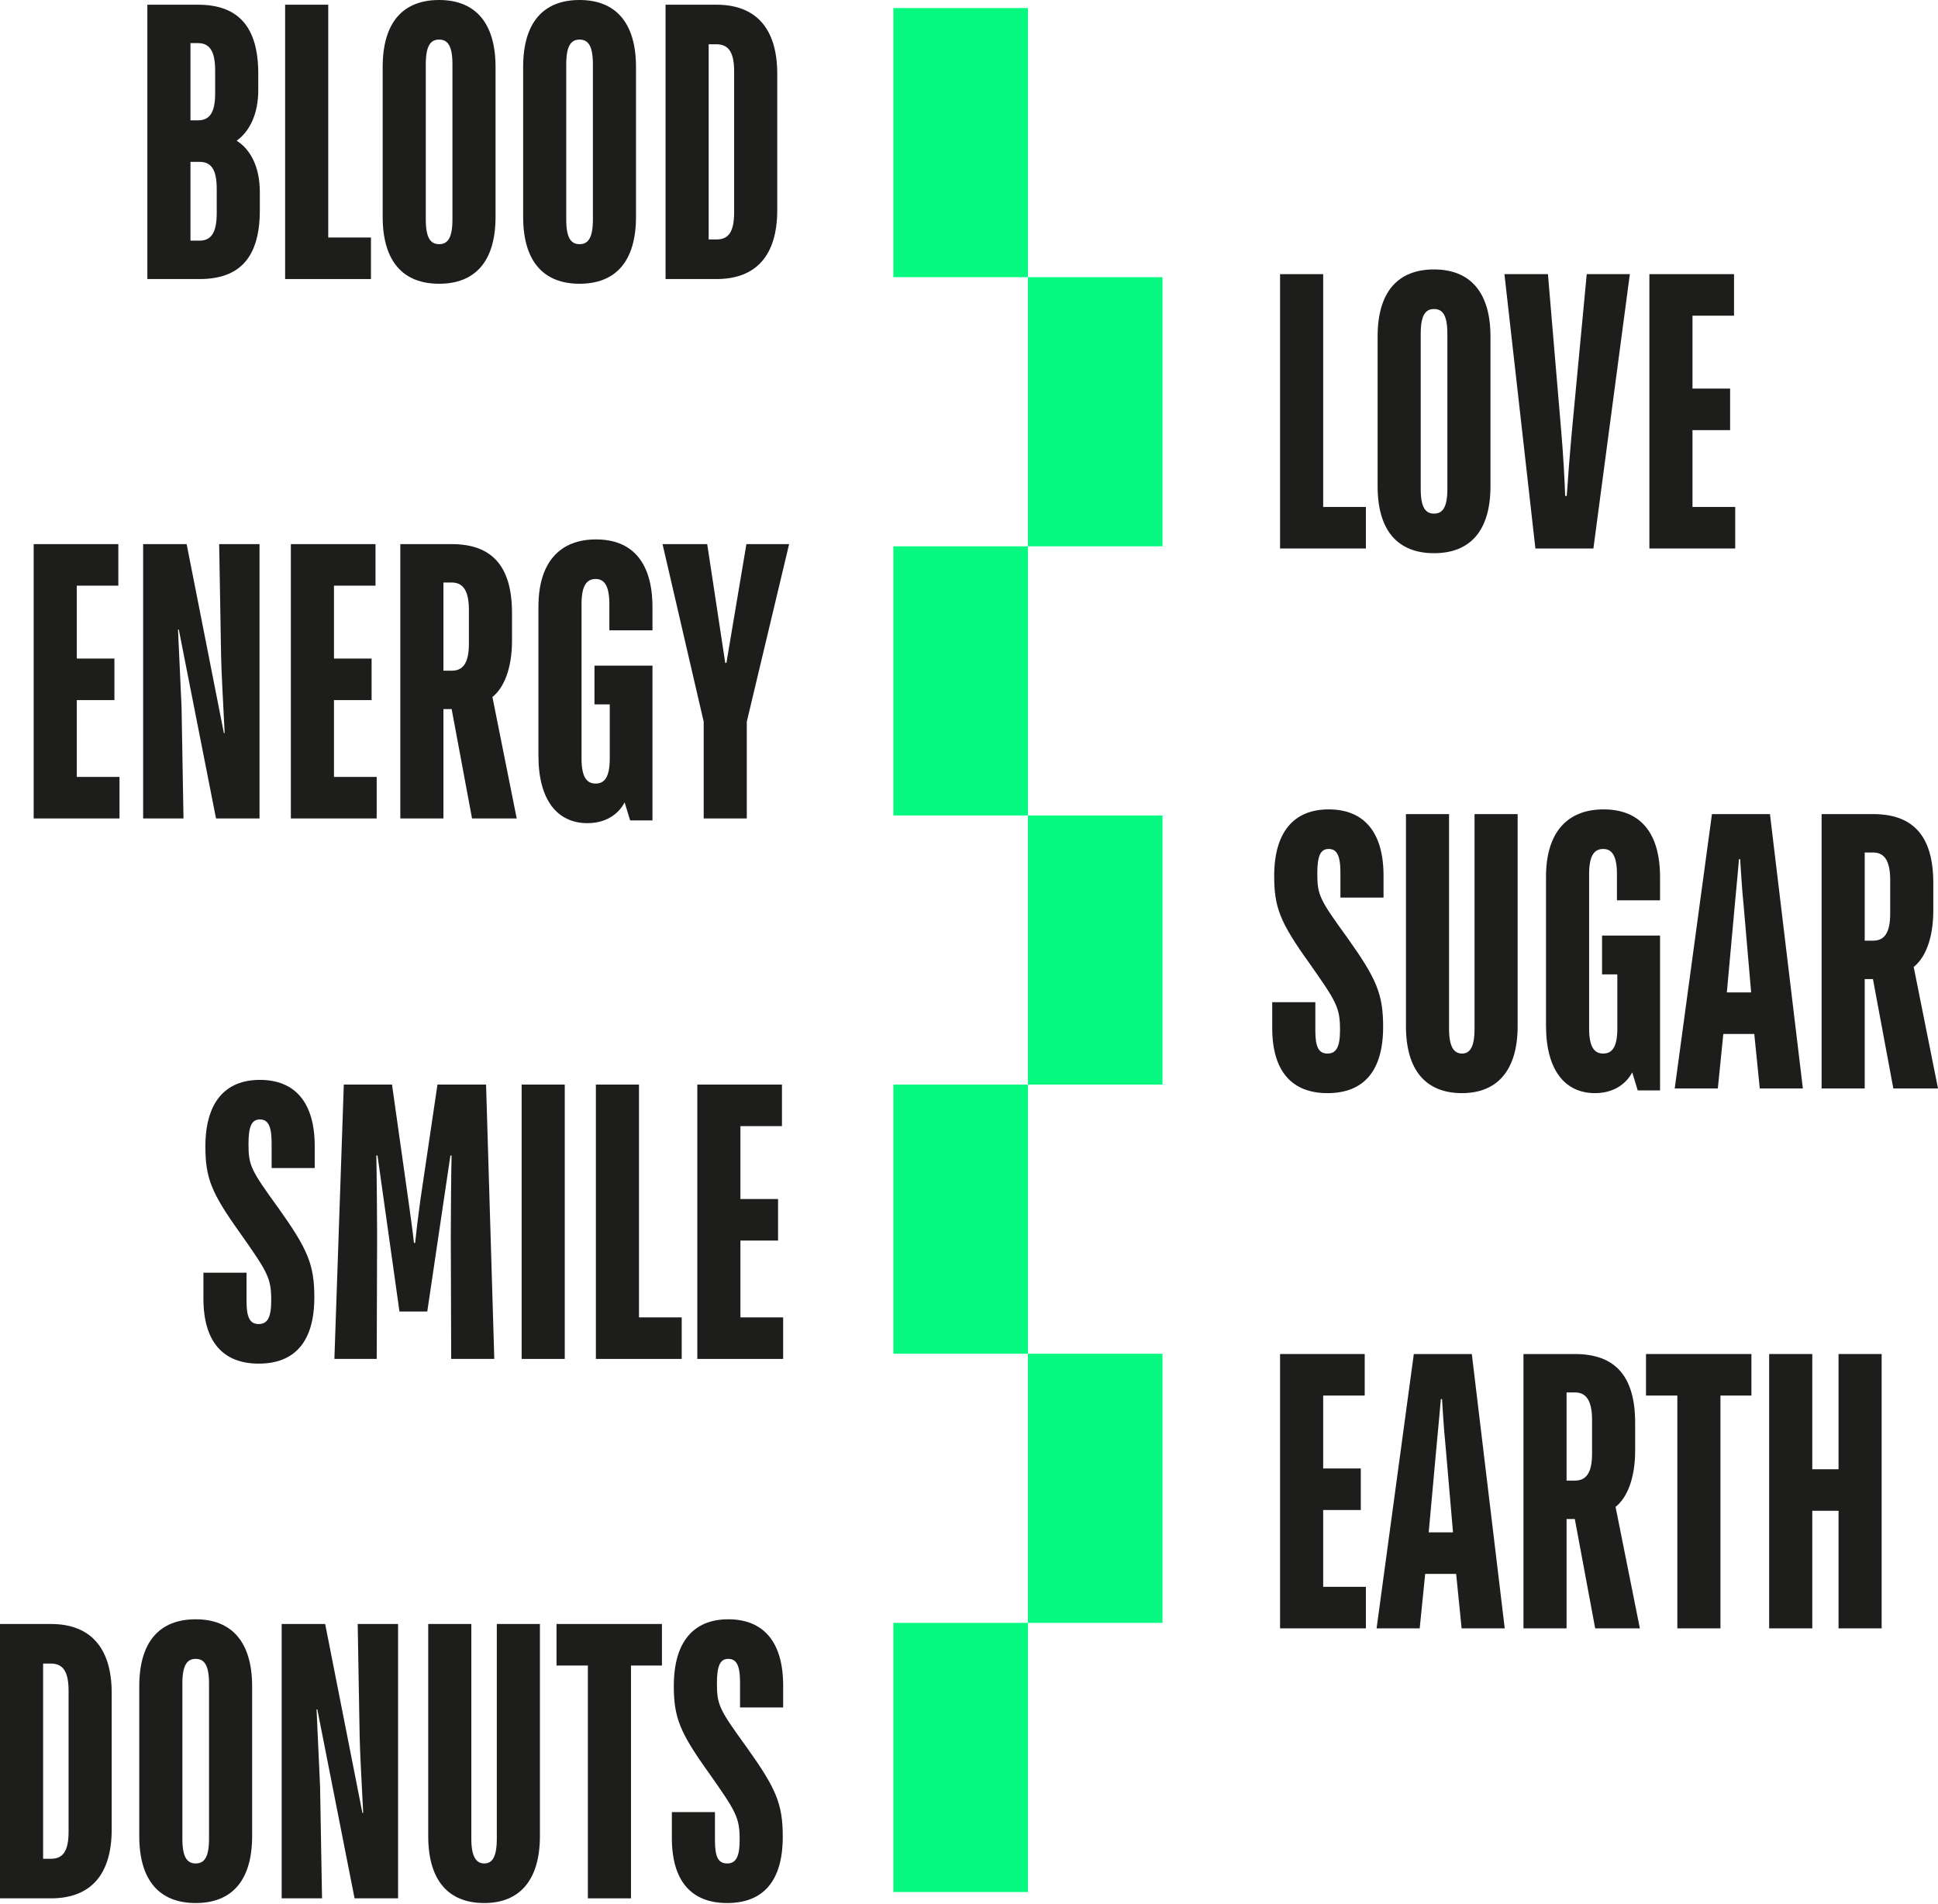 <svg width="400" height="393" viewBox="0 0 400 393" fill="none" xmlns="http://www.w3.org/2000/svg">
<path d="M212.16 1.658H184.387V57.205H212.16V1.658Z" fill="#06F881"/>
<path d="M239.934 57.205H212.16V112.752H239.934V57.205Z" fill="#06F881"/>
<path d="M239.934 168.299H212.16V223.847H239.934V168.299Z" fill="#06F881"/>
<path d="M212.16 223.847H184.387V279.394H212.16V223.847Z" fill="#06F881"/>
<path d="M212.16 112.752H184.387V168.299H212.16V112.752Z" fill="#06F881"/>
<path d="M212.16 334.941H184.387V390.488H212.16V334.941Z" fill="#06F881"/>
<path d="M239.934 279.394H212.16V334.941H239.934V279.394Z" fill="#06F881"/>
<path d="M147.884 57.592H137.369V0.971H147.884C155.973 0.971 160.422 5.824 160.422 15.207V43.355C160.422 52.819 155.973 57.592 147.884 57.592ZM146.267 9.14V49.422H147.884C150.23 49.422 151.524 48.047 151.524 43.841V14.721C151.524 10.596 150.23 9.14 147.884 9.14H146.267Z" fill="#1D1D1B"/>
<path d="M119.622 58.562C112.181 58.562 107.975 53.952 107.975 44.73V13.832C107.975 4.611 112.181 0 119.622 0C127.064 0 131.27 4.691 131.27 13.832V44.73C131.27 53.952 127.064 58.562 119.622 58.562ZM119.622 50.393C121.402 50.393 122.373 49.098 122.373 45.297V13.265C122.373 9.464 121.402 8.17 119.622 8.17C117.843 8.17 116.872 9.464 116.872 13.265V45.297C116.872 49.098 117.843 50.393 119.622 50.393Z" fill="#1D1D1B"/>
<path d="M90.632 58.562C83.191 58.562 78.984 53.952 78.984 44.73V13.832C78.984 4.611 83.191 0 90.632 0C98.074 0 102.28 4.691 102.28 13.832V44.73C102.28 53.952 98.074 58.562 90.632 58.562ZM90.632 50.393C92.412 50.393 93.382 49.098 93.382 45.297V13.265C93.382 9.464 92.412 8.17 90.632 8.17C88.853 8.17 87.882 9.464 87.882 13.265V45.297C87.882 49.098 88.853 50.393 90.632 50.393Z" fill="#1D1D1B"/>
<path d="M76.564 57.592H58.85V0.971H67.747V49.018H76.564V57.592Z" fill="#1D1D1B"/>
<path d="M41.172 57.592H30.414V0.971H40.849C49.018 0.971 53.305 5.339 53.305 15.207V18.604C53.305 23.538 51.526 27.097 48.856 29.038C51.768 30.899 53.629 34.539 53.629 39.635V43.355C53.629 53.224 49.422 57.592 41.172 57.592ZM39.312 8.898V24.832H40.849C43.194 24.832 44.407 23.376 44.407 19.251V14.56C44.407 10.434 43.194 8.898 40.849 8.898H39.312ZM39.312 33.406V49.665H41.172C43.518 49.665 44.731 48.128 44.731 44.003V38.988C44.731 34.862 43.518 33.406 41.172 33.406H39.312Z" fill="#1D1D1B"/>
<path d="M161.638 280.464H143.924V223.843H161.395V232.417H152.821V247.462H160.587V256.036H152.821V271.89H161.638V280.464Z" fill="#1D1D1B"/>
<path d="M140.704 280.464H122.99V223.843H131.888V271.89H140.704V280.464Z" fill="#1D1D1B"/>
<path d="M116.564 280.464H107.666V223.843H116.564V280.464Z" fill="#1D1D1B"/>
<path d="M77.755 280.464H69.019L70.961 223.843H80.91L84.307 247.866C84.712 250.778 85.278 254.823 85.44 256.521H85.682C85.844 254.823 86.329 250.778 86.734 247.866L90.293 223.843H100.323L102.021 280.464H93.124L93.043 254.904C93.043 251.425 93.124 241.315 93.205 238.484H92.962L88.19 270.677H82.447L77.917 238.484H77.674C77.755 241.638 77.836 252.234 77.836 254.823L77.755 280.464Z" fill="#1D1D1B"/>
<path d="M53.391 281.435C46.031 281.435 41.986 276.905 41.986 268.008V262.669H50.884V268.574C50.884 271.971 51.612 273.265 53.391 273.265C55.171 273.265 55.98 271.971 55.98 268.412C55.98 263.721 55.252 262.588 49.509 254.419C43.604 246.168 42.391 243.094 42.391 236.623C42.391 227.564 46.435 222.873 53.634 222.873C60.914 222.873 64.958 227.564 64.958 236.542V241.072H56.061V235.895C56.061 232.255 55.252 231.042 53.634 231.042C52.016 231.042 51.288 232.336 51.288 236.057C51.288 240.587 51.774 241.477 57.517 249.404C63.502 257.816 64.877 260.97 64.877 267.765C64.877 276.905 60.833 281.435 53.391 281.435Z" fill="#1D1D1B"/>
<path d="M154.137 168.919H145.239V148.94L136.746 112.298H145.967L149.688 136.807H149.931L154.056 112.298H162.873L154.137 148.94V168.919Z" fill="#1D1D1B"/>
<path d="M121.242 169.889C115.094 169.889 111.131 165.198 111.131 155.977V125.24C111.131 116.1 115.499 111.327 123.021 111.327C130.463 111.327 134.669 116.019 134.669 125.321V130.093H125.771V124.674C125.771 120.872 124.72 119.497 122.94 119.497C121.08 119.497 120.028 120.872 120.028 124.674V156.543C120.028 160.345 121.08 161.72 122.94 161.72C124.801 161.72 125.852 160.345 125.852 156.543V145.381H122.698V137.373H134.669V169.323H130.058L128.926 165.602C127.551 168.191 124.882 169.889 121.242 169.889Z" fill="#1D1D1B"/>
<path d="M101.633 143.844L106.648 168.919H97.427L93.221 146.351H91.523V168.919H82.625V112.298H93.221C101.391 112.298 105.678 116.666 105.678 126.534V132.196C105.678 138.182 103.898 142.064 101.633 143.844ZM96.78 132.843V125.887C96.78 121.762 95.486 120.225 93.221 120.225H91.523V138.424H93.221C95.486 138.424 96.78 136.968 96.78 132.843Z" fill="#1D1D1B"/>
<path d="M77.747 168.919H60.033V112.298H77.505V120.872H68.931V135.917H76.696V144.491H68.931V160.345H77.747V168.919Z" fill="#1D1D1B"/>
<path d="M37.874 168.919H29.543V112.298H38.521L46.206 151.285H46.367C45.963 143.359 45.72 138.991 45.639 135.593L45.235 112.298H53.566V168.919H44.588L36.904 129.931H36.742L37.47 145.866L37.874 168.919Z" fill="#1D1D1B"/>
<path d="M24.665 168.919H6.951V112.298H24.423V120.872H15.849V135.917H23.614V144.491H15.849V160.345H24.665V168.919Z" fill="#1D1D1B"/>
<path d="M150.075 392.762C142.714 392.762 138.67 388.232 138.67 379.335V373.996H147.567V379.901C147.567 383.298 148.295 384.592 150.075 384.592C151.854 384.592 152.663 383.298 152.663 379.739C152.663 375.048 151.935 373.915 146.192 365.746C140.288 357.495 139.074 354.422 139.074 347.951C139.074 338.891 143.119 334.2 150.318 334.2C157.597 334.2 161.642 338.891 161.642 347.87V352.399H152.744V347.223C152.744 343.583 151.935 342.369 150.318 342.369C148.7 342.369 147.972 343.664 147.972 347.384C147.972 351.914 148.457 352.804 154.2 360.731C160.186 369.143 161.561 372.298 161.561 379.092C161.561 388.232 157.517 392.762 150.075 392.762Z" fill="#1D1D1B"/>
<path d="M130.234 391.791H121.336V343.744H114.865V335.17H136.624V343.744H130.234V391.791Z" fill="#1D1D1B"/>
<path d="M99.952 392.762C92.591 392.762 88.385 388.151 88.385 378.93V335.17H97.282V379.496C97.282 383.298 98.334 384.592 99.952 384.592C101.569 384.592 102.54 383.298 102.54 379.496V335.17H111.438V378.93C111.438 388.151 107.151 392.762 99.952 392.762Z" fill="#1D1D1B"/>
<path d="M66.468 391.791H58.137V335.17H67.115L74.799 374.158H74.961C74.557 366.231 74.314 361.863 74.233 358.466L73.829 335.17H82.16V391.791H73.182L65.497 352.804H65.336L66.064 368.739L66.468 391.791Z" fill="#1D1D1B"/>
<path d="M40.392 392.762C32.95 392.762 28.744 388.151 28.744 378.93V348.031C28.744 338.81 32.95 334.2 40.392 334.2C47.834 334.2 52.04 338.891 52.04 348.031V378.93C52.04 388.151 47.834 392.762 40.392 392.762ZM40.392 384.592C42.171 384.592 43.142 383.298 43.142 379.497V347.465C43.142 343.664 42.171 342.369 40.392 342.369C38.612 342.369 37.642 343.664 37.642 347.465V379.497C37.642 383.298 38.612 384.592 40.392 384.592Z" fill="#1D1D1B"/>
<path d="M10.515 391.791H0V335.17H10.515C18.604 335.17 23.053 340.024 23.053 349.407V377.555C23.053 387.019 18.604 391.791 10.515 391.791ZM8.898 343.34V383.622H10.515C12.861 383.622 14.155 382.247 14.155 378.041V348.921C14.155 344.796 12.861 343.34 10.515 343.34H8.898Z" fill="#1D1D1B"/>
<path d="M358.144 113.201H340.43V56.58H357.901V65.154H349.327V80.199H357.092V88.773H349.327V104.627H358.144V113.201Z" fill="#1D1D1B"/>
<path d="M328.875 113.201H316.904L310.514 56.58H319.492L322.242 89.097C322.647 93.626 322.97 99.773 323.051 102.362H323.375C323.536 99.773 324.022 93.464 324.426 89.097L327.5 56.58H336.397L328.875 113.201Z" fill="#1D1D1B"/>
<path d="M295.984 114.171C288.542 114.171 284.336 109.561 284.336 100.34V69.441C284.336 60.22 288.542 55.609 295.984 55.609C303.425 55.609 307.631 60.301 307.631 69.441V100.34C307.631 109.561 303.425 114.171 295.984 114.171ZM295.984 106.002C297.763 106.002 298.734 104.708 298.734 100.906V68.875C298.734 65.073 297.763 63.779 295.984 63.779C294.204 63.779 293.234 65.073 293.234 68.875V100.906C293.234 104.708 294.204 106.002 295.984 106.002Z" fill="#1D1D1B"/>
<path d="M281.917 113.201H264.203V56.58H273.101V104.627H281.917V113.201Z" fill="#1D1D1B"/>
<path d="M394.985 199.562L400 224.637H390.779L386.573 202.07H384.874V224.637H375.977V168.016H386.573C394.742 168.016 399.029 172.384 399.029 182.252V187.914C399.029 193.9 397.25 197.783 394.985 199.562ZM390.132 188.561V181.605C390.132 177.48 388.838 175.943 386.573 175.943H384.874V194.143H386.573C388.838 194.143 390.132 192.687 390.132 188.561Z" fill="#1D1D1B"/>
<path d="M354.558 224.637H345.66L353.344 168.016H365.316L372.11 224.637H363.213L362.08 213.394H355.69L354.558 224.637ZM358.036 187.025L356.418 204.82H361.433L359.896 187.025C359.492 183.142 359.249 178.37 359.168 177.318H358.926C358.845 178.127 358.44 182.98 358.036 187.025Z" fill="#1D1D1B"/>
<path d="M329.205 225.608C323.057 225.608 319.094 220.916 319.094 211.695V180.958C319.094 171.818 323.462 167.046 330.984 167.046C338.426 167.046 342.632 171.737 342.632 181.039V185.811H333.734V180.392C333.734 176.59 332.683 175.215 330.903 175.215C329.043 175.215 327.991 176.59 327.991 180.392V212.261C327.991 216.063 329.043 217.438 330.903 217.438C332.764 217.438 333.815 216.063 333.815 212.261V201.099H330.661V193.091H342.632V225.041H338.021L336.889 221.321C335.514 223.909 332.845 225.608 329.205 225.608Z" fill="#1D1D1B"/>
<path d="M301.752 225.608C294.392 225.608 290.186 220.997 290.186 211.776V168.016H299.083V212.342C299.083 216.144 300.135 217.438 301.752 217.438C303.37 217.438 304.341 216.144 304.341 212.342V168.016H313.238V211.776C313.238 220.997 308.951 225.608 301.752 225.608Z" fill="#1D1D1B"/>
<path d="M273.991 225.608C266.63 225.608 262.586 221.078 262.586 212.18V206.842H271.484V212.747C271.484 216.144 272.211 217.438 273.991 217.438C275.771 217.438 276.579 216.144 276.579 212.585C276.579 207.893 275.851 206.761 270.108 198.591C264.204 190.341 262.99 187.267 262.99 180.796C262.99 171.737 267.035 167.046 274.234 167.046C281.513 167.046 285.558 171.737 285.558 180.715V185.245H276.66V180.068C276.66 176.428 275.851 175.215 274.234 175.215C272.616 175.215 271.888 176.509 271.888 180.23C271.888 184.76 272.373 185.65 278.116 193.576C284.102 201.989 285.477 205.143 285.477 211.938C285.477 221.078 281.433 225.608 273.991 225.608Z" fill="#1D1D1B"/>
<path d="M374.052 336.073H365.154V279.452H374.052V303.233H379.471V279.452H388.369V336.073H379.471V311.807H374.052V336.073Z" fill="#1D1D1B"/>
<path d="M355.099 336.073H346.201V288.026H339.73V279.452H361.489V288.026H355.099V336.073Z" fill="#1D1D1B"/>
<path d="M333.45 310.998L338.465 336.073H329.244L325.038 313.506H323.339V336.073H314.441V279.452H325.038C333.207 279.452 337.494 283.82 337.494 293.688V299.351C337.494 305.336 335.715 309.219 333.45 310.998ZM328.597 299.998V293.041C328.597 288.916 327.302 287.379 325.038 287.379H323.339V305.579H325.038C327.302 305.579 328.597 304.123 328.597 299.998Z" fill="#1D1D1B"/>
<path d="M293.023 336.073H284.125L291.809 279.452H303.781L310.575 336.073H301.677L300.545 324.83H294.155L293.023 336.073ZM296.501 298.461L294.883 316.256H299.898L298.361 298.461C297.957 294.578 297.714 289.806 297.633 288.754H297.39C297.31 289.563 296.905 294.416 296.501 298.461Z" fill="#1D1D1B"/>
<path d="M281.917 336.073H264.203V279.452H281.675V288.026H273.101V303.071H280.866V311.645H273.101V327.499H281.917V336.073Z" fill="#1D1D1B"/>
</svg>
